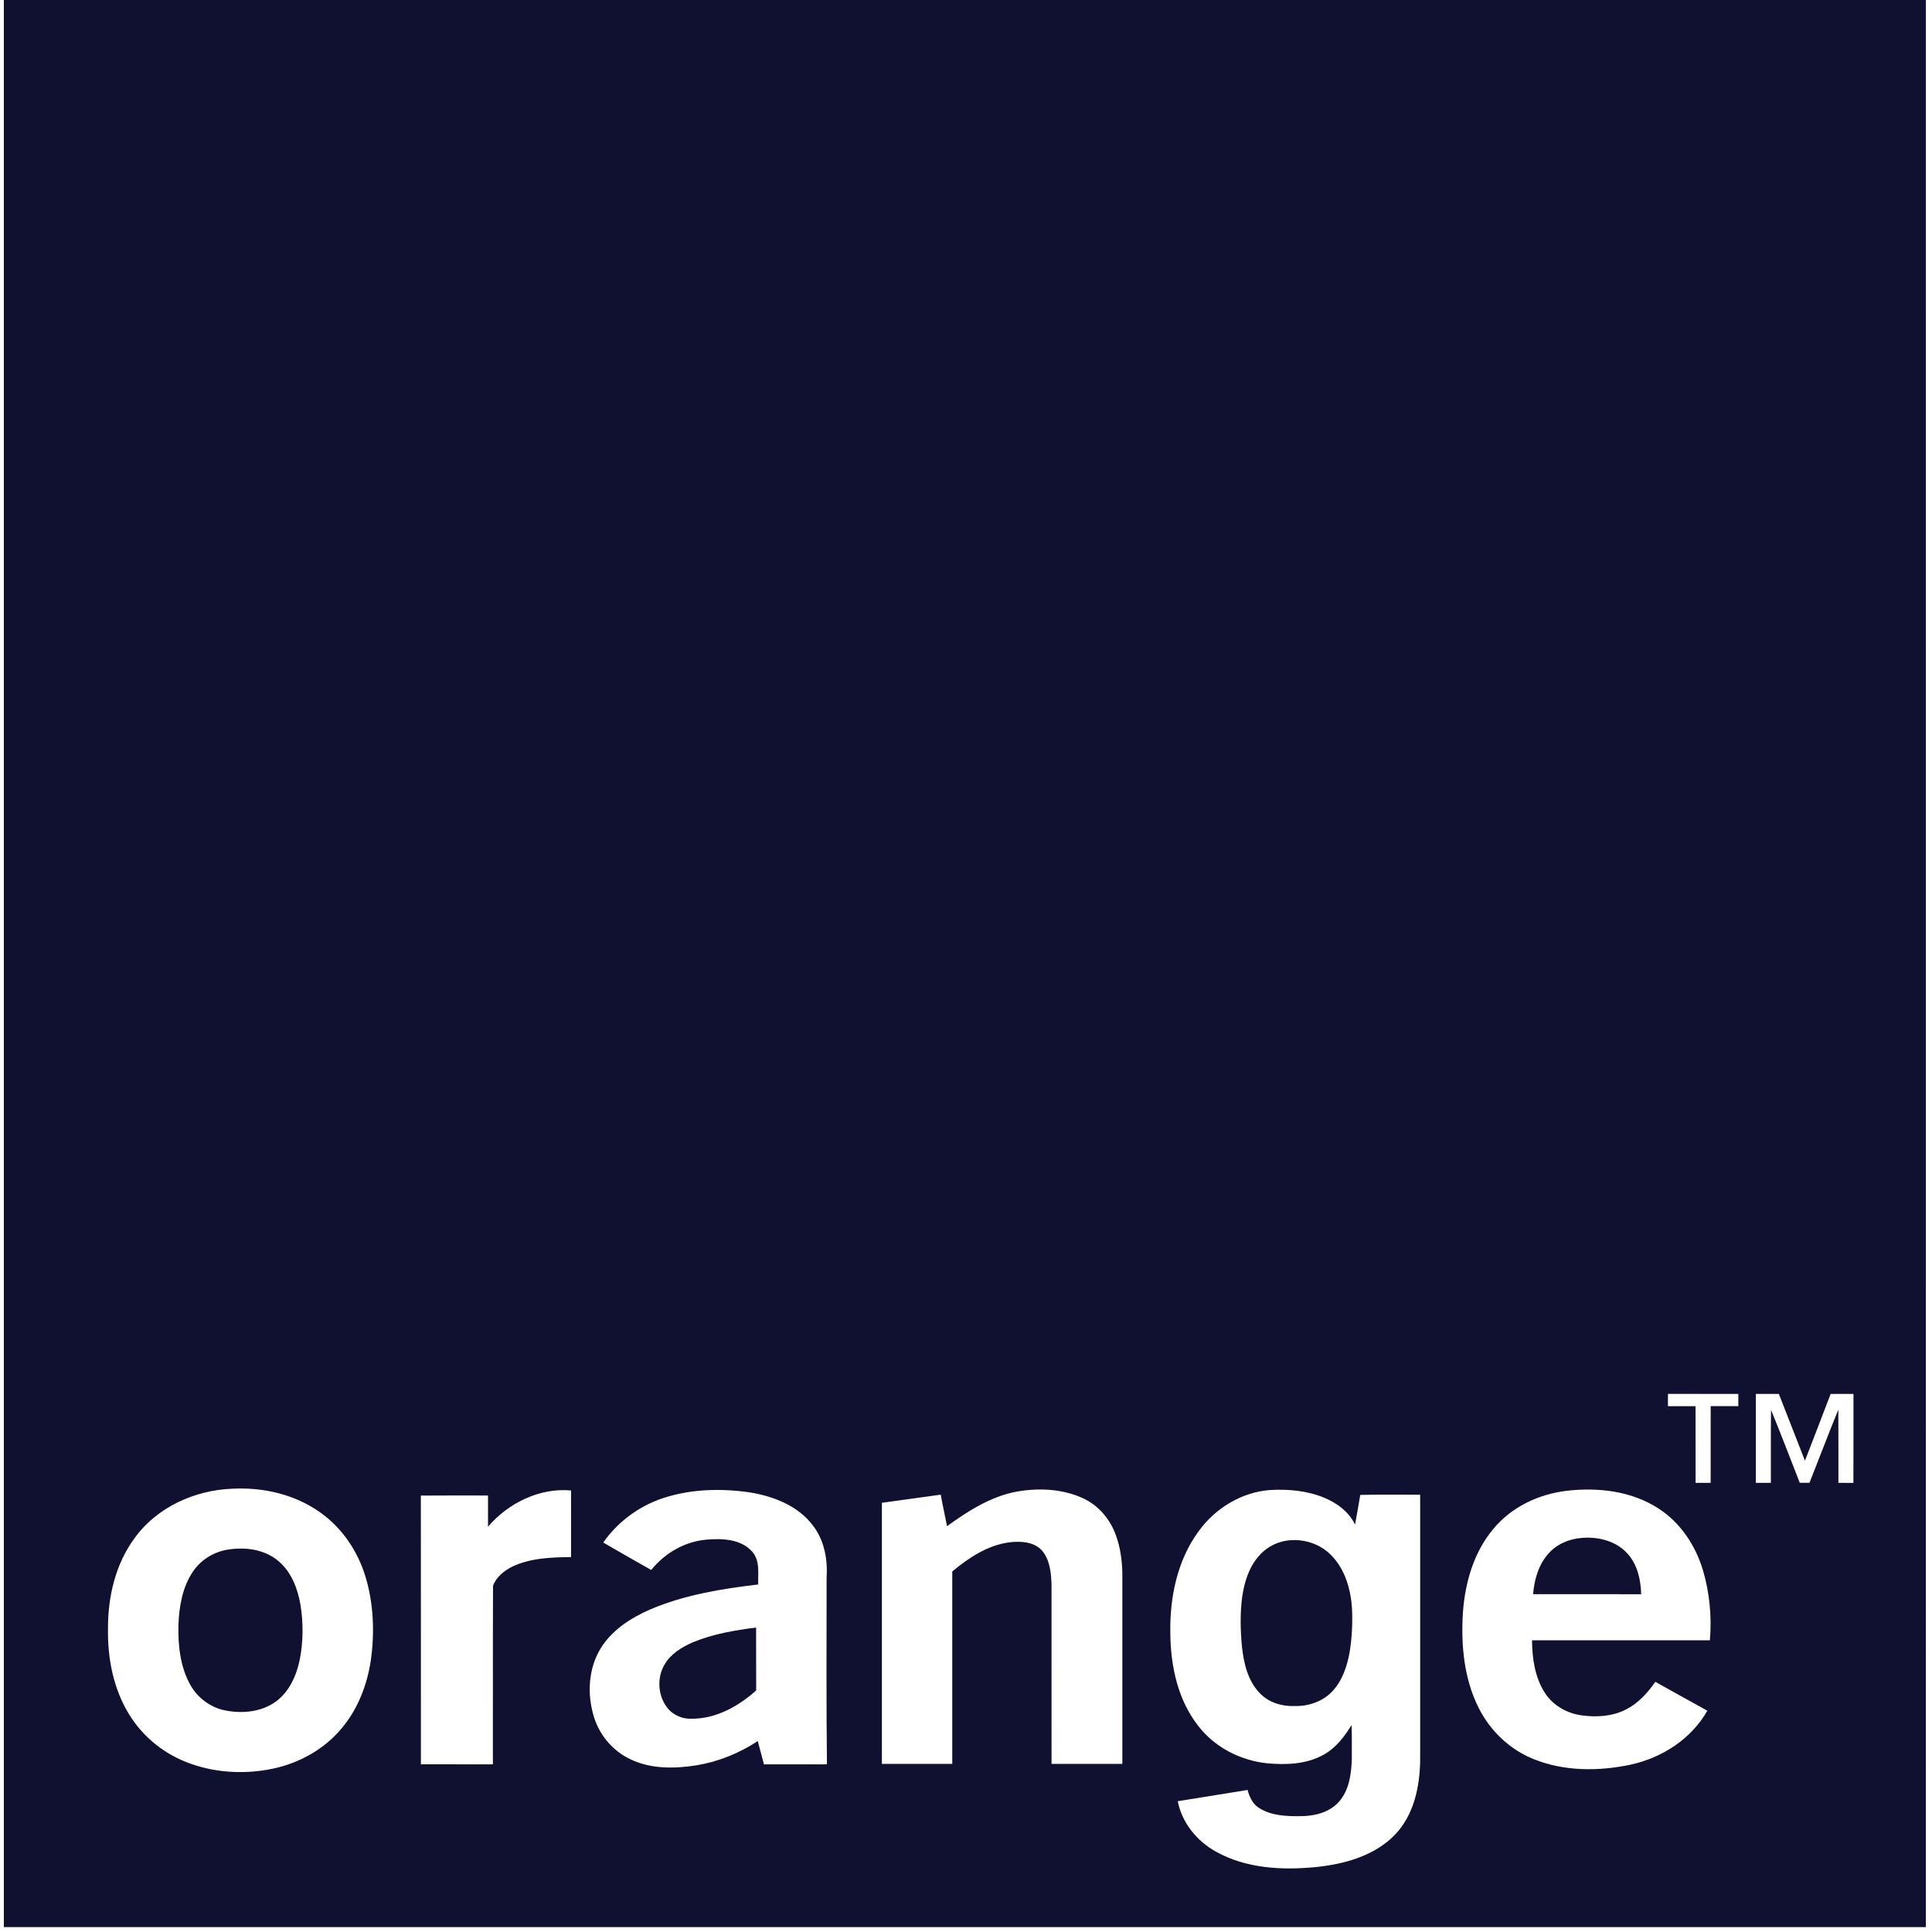 <?xml version="1.0" encoding="UTF-8"?>
<svg width="500px" height="500px" viewBox="0 0 500 500" version="1.1" xmlns="http://www.w3.org/2000/svg" xmlns:xlink="http://www.w3.org/1999/xlink">
    <!-- Generator: Sketch 59 (86127) - https://sketch.com -->
    <title>orange</title>
    <desc>Created with Sketch.</desc>
    <g id="orange" stroke="none" stroke-width="1" fill="none" fill-rule="evenodd">
        <g id="Orange_logo" transform="translate(1, 0)" fill="#101131" fill-rule="nonzero">
            <path d="M0,0 L497.418,0 C497.413,166.242 497.423,332.484 497.413,498.727 C331.612,498.737 165.801,498.727 0,498.732 L0,0 L0,0 Z M430.675,360.735 C430.655,361.793 430.65,362.855 430.67,363.918 C433.047,363.902 435.434,363.913 437.81,363.913 C437.826,370.529 437.81,377.145 437.82,383.767 C439.119,383.756 440.418,383.756 441.716,383.761 C441.716,377.145 441.711,370.529 441.721,363.913 C444.103,363.913 446.495,363.908 448.876,363.913 C448.871,362.855 448.871,361.803 448.876,360.746 C442.809,360.735 436.742,360.756 430.675,360.735 L430.675,360.735 Z M453.414,360.741 C453.399,368.414 453.399,376.088 453.414,383.761 C454.707,383.761 456.001,383.761 457.299,383.761 C457.325,377.474 457.258,371.191 457.341,364.903 C459.943,371.135 462.294,377.469 464.778,383.746 C465.61,383.751 466.446,383.751 467.293,383.751 C469.798,377.448 472.185,371.099 474.756,364.826 C474.802,371.135 474.767,377.448 474.782,383.761 C476.07,383.756 477.364,383.756 478.657,383.772 C478.703,376.098 478.662,368.424 478.678,360.751 C476.707,360.735 474.736,360.741 472.77,360.751 C470.578,366.515 468.34,372.264 466.118,378.018 C463.88,372.254 461.601,366.505 459.363,360.741 C457.376,360.746 455.39,360.741 453.414,360.741 L453.414,360.741 Z M59.043,385.281 C49.362,385.671 39.615,390.059 33.851,398.041 C28.893,404.729 26.911,413.229 26.953,421.457 C26.804,429.202 28.364,437.179 32.501,443.816 C35.853,449.246 40.986,453.506 46.888,455.898 C54.003,458.788 61.979,459.306 69.473,457.761 C76.423,456.329 83.003,452.685 87.53,447.157 C91.616,442.265 93.982,436.116 94.947,429.854 C95.989,422.581 95.712,415.025 93.566,407.973 C91.554,401.362 87.474,395.341 81.802,391.363 C75.237,386.702 66.999,384.855 59.043,385.281 L59.043,385.281 Z M125.298,395.1 C125.308,392.41 125.308,389.721 125.298,387.036 C119.503,387.036 113.708,387.005 107.913,387.057 C107.943,410.237 107.918,433.416 107.928,456.596 C114.139,456.622 120.35,456.596 126.56,456.612 C126.591,441.223 126.524,425.83 126.596,410.447 C127.356,408.183 129.43,406.546 131.498,405.473 C136.246,403.215 141.625,403.02 146.784,402.974 C146.784,397.225 146.778,391.476 146.789,385.732 C138.658,384.973 130.533,388.997 125.298,395.1 L125.298,395.1 Z M170.898,387.616 C164.574,389.638 158.933,393.745 155.124,399.206 C159.236,401.613 163.388,403.954 167.531,406.305 C171.062,401.921 176.282,398.898 181.928,398.452 C185.968,398.103 190.808,398.308 193.693,401.588 C195.735,403.933 195.14,407.213 195.217,410.062 C185.732,411.181 176.159,412.741 167.32,416.504 C162.331,418.67 157.465,421.775 154.519,426.487 C151.229,431.774 150.895,438.534 152.727,444.39 C154.216,449.22 157.799,453.347 162.408,455.416 C167.69,457.874 173.731,457.741 179.362,456.843 C184.977,455.903 190.356,453.712 195.114,450.586 C195.643,452.593 196.172,454.594 196.706,456.607 C202.141,456.601 207.577,456.607 213.013,456.607 C212.812,440.531 212.941,424.444 212.92,408.368 C213.244,403.631 212.35,398.616 209.379,394.802 C205.513,389.644 199.113,387.2 192.948,386.215 C185.619,385.163 177.991,385.347 170.898,387.616 L170.898,387.616 Z M261.631,386.122 C255.117,387.467 249.415,391.132 244.097,394.971 C243.563,392.251 242.947,389.541 242.465,386.815 C237.388,387.508 232.307,388.212 227.231,388.925 C227.22,411.453 227.231,433.976 227.231,456.499 C233.303,456.503 239.37,456.499 245.447,456.499 C245.447,439.894 245.447,423.294 245.447,406.695 C249.748,403.112 254.671,399.848 260.348,399.139 C263.207,398.821 266.563,398.99 268.647,401.254 C270.706,403.661 271.034,407.003 271.132,410.047 C271.142,425.532 271.137,441.013 271.137,456.499 C277.245,456.509 283.353,456.499 289.461,456.499 C289.461,440.027 289.461,423.556 289.461,407.085 C289.389,403.779 288.937,400.448 287.798,397.338 C286.315,393.154 283.24,389.536 279.18,387.698 C273.724,385.219 267.441,385.019 261.631,386.122 L261.631,386.122 Z M309.238,396.244 C303.653,403.805 301.698,413.47 301.877,422.73 C301.954,431.178 303.828,440.022 309.181,446.757 C313.426,452.233 320.042,455.611 326.879,456.329 C331.868,456.807 337.201,456.596 341.662,454.056 C344.762,452.326 346.944,449.421 348.776,446.449 C348.92,449.374 348.817,452.305 348.848,455.231 C348.73,459.106 348.165,463.325 345.486,466.333 C343.043,469.049 339.234,470.008 335.703,470.019 C331.992,470.07 327.983,469.942 324.77,467.853 C323.168,466.821 322.347,465.014 321.875,463.238 C315.849,464.208 309.828,465.184 303.802,466.154 C304.895,471.779 308.817,476.553 313.78,479.253 C321.531,483.564 330.744,484.042 339.388,483.21 C346.882,482.461 354.797,480.325 360.14,474.684 C364.929,469.623 366.428,462.417 366.536,455.652 C366.536,432.708 366.536,409.769 366.536,386.826 C361.367,386.856 356.198,386.749 351.034,386.882 C350.634,389.443 350.131,391.994 349.684,394.556 C348.083,391.235 344.962,388.93 341.616,387.575 C337.217,385.773 332.366,385.347 327.649,385.619 C320.32,386.174 313.524,390.326 309.238,396.244 L309.238,396.244 Z M385.44,395.721 C380.41,401.711 378.167,409.559 377.607,417.253 C377.068,425.65 377.853,434.407 381.688,442.019 C384.66,447.953 389.762,452.813 395.936,455.267 C403.867,458.465 412.767,458.434 421.031,456.684 C429.12,454.913 436.732,450.052 440.849,442.722 C436.358,440.253 431.871,437.759 427.401,435.254 C425.394,438.133 422.951,440.828 419.784,442.425 C416.216,444.242 412.054,444.473 408.158,443.908 C404.385,443.359 400.818,441.28 398.76,438.031 C396.219,434.037 395.521,429.161 395.49,424.506 C410.827,424.516 426.169,424.506 441.516,424.511 C442.034,418.387 441.449,412.146 439.689,406.259 C437.754,399.873 433.822,393.96 428.145,390.352 C421.185,385.845 412.49,384.87 404.411,385.82 C397.179,386.692 390.116,390.029 385.44,395.721 Z" id="Shape"></path>
            <path d="M399.745,402.055 C401.962,399.545 405.268,398.195 408.568,397.995 C412.777,397.682 417.371,398.862 420.246,402.132 C422.786,404.96 423.633,408.871 423.731,412.582 C414.41,412.577 405.088,412.592 395.767,412.572 C396.07,408.804 397.168,404.919 399.745,402.055 Z" id="Shape"></path>
            <path d="M331.576,398.785 C335.867,397.995 340.538,399.375 343.576,402.553 C347.149,406.207 348.601,411.407 348.909,416.401 C349.053,420.061 348.899,423.746 348.319,427.365 C347.667,431.178 346.384,435.079 343.633,437.897 C341.128,440.448 337.484,441.614 333.968,441.526 C330.693,441.629 327.244,440.587 324.975,438.118 C321.926,434.972 320.915,430.486 320.422,426.266 C320.022,421.97 319.904,417.623 320.468,413.337 C321.002,409.569 322.167,405.74 324.682,402.804 C326.433,400.725 328.902,399.273 331.576,398.785 Z" id="Shape"></path>
            <path d="M58.294,400.992 C62.739,400.33 67.712,401.064 71.192,404.118 C74.462,406.936 76.053,411.191 76.767,415.349 C77.521,420.025 77.49,424.839 76.582,429.485 C75.75,433.565 73.933,437.682 70.546,440.253 C66.768,443.066 61.702,443.569 57.195,442.64 C53.515,441.891 50.245,439.494 48.367,436.239 C45.657,431.528 45.061,425.933 45.174,420.584 C45.349,415.78 46.195,410.781 48.931,406.726 C51.051,403.574 54.541,401.485 58.294,400.992 Z" id="Shape"></path>
            <path d="M178.34,425.014 C183.535,422.863 189.135,421.909 194.683,421.205 C194.704,426.626 194.673,432.051 194.699,437.476 C190.059,441.644 184.14,444.919 177.76,444.801 C175.62,444.857 173.5,443.944 172.042,442.389 C169.265,439.263 168.865,434.315 171.016,430.742 C172.617,427.976 175.486,426.256 178.34,425.014 Z" id="Shape"></path>
        </g>
    </g>
</svg>